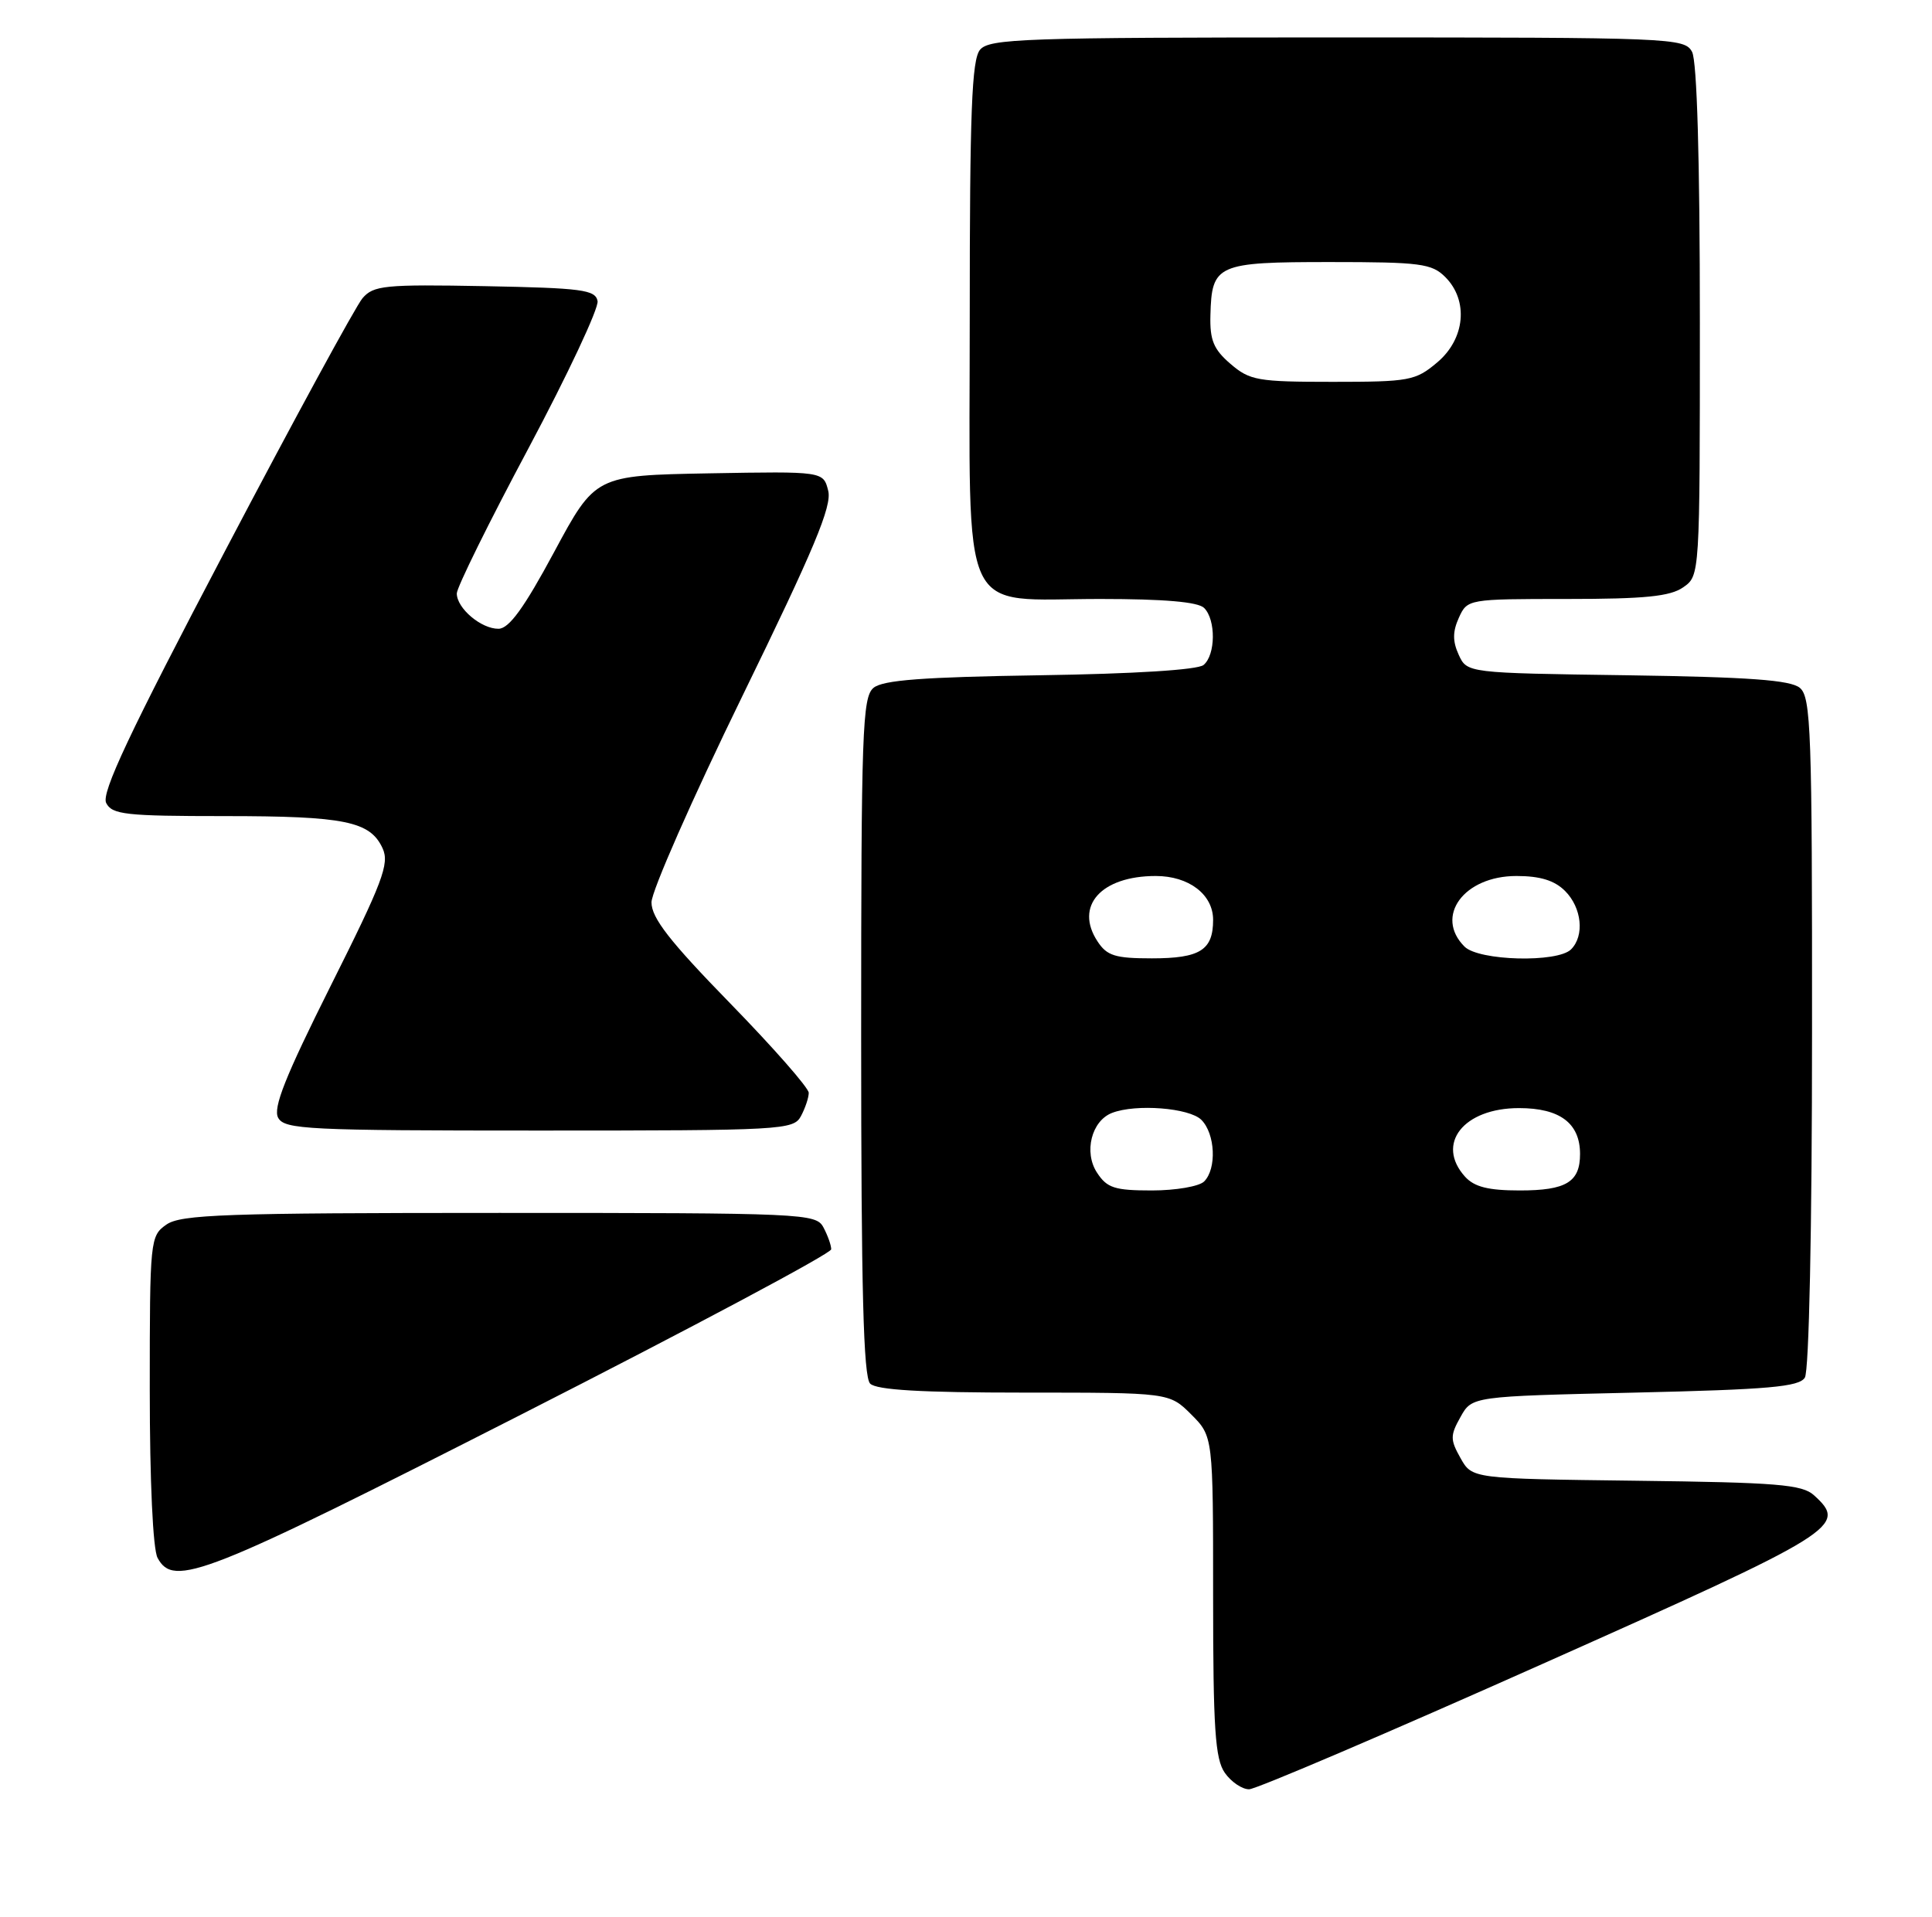 <?xml version="1.0" encoding="UTF-8" standalone="no"?>
<!DOCTYPE svg PUBLIC "-//W3C//DTD SVG 1.1//EN" "http://www.w3.org/Graphics/SVG/1.1/DTD/svg11.dtd" >
<svg xmlns="http://www.w3.org/2000/svg" xmlns:xlink="http://www.w3.org/1999/xlink" version="1.1" viewBox="0 0 258 256">
 <g >
 <path fill="currentColor"
d=" M 206.00 222.23 C 245.57 204.58 246.78 203.83 242.24 199.71 C 240.65 198.27 237.32 198.00 218.48 197.77 C 196.58 197.50 196.58 197.50 195.04 194.75 C 193.65 192.28 193.65 191.72 195.04 189.25 C 196.57 186.50 196.57 186.50 218.32 186.00 C 236.19 185.59 240.25 185.23 241.02 184.00 C 241.58 183.12 241.98 164.19 241.98 137.87 C 242.00 97.60 241.84 93.11 240.35 91.87 C 239.09 90.83 233.61 90.43 217.30 90.19 C 195.91 89.89 195.91 89.89 194.79 87.44 C 193.97 85.64 193.98 84.35 194.82 82.50 C 195.95 80.02 196.04 80.00 209.26 80.00 C 219.67 80.00 223.04 79.66 224.78 78.44 C 227.00 76.89 227.00 76.89 227.00 42.88 C 227.00 21.35 226.62 8.16 225.96 6.93 C 224.96 5.06 223.38 5.00 178.59 5.00 C 136.70 5.00 132.11 5.16 130.87 6.65 C 129.77 7.98 129.50 14.95 129.50 42.24 C 129.50 83.53 127.87 80.00 146.91 80.00 C 155.45 80.00 159.99 80.39 160.80 81.20 C 162.39 82.79 162.34 87.48 160.72 88.82 C 159.93 89.47 151.47 90.00 138.87 90.19 C 123.27 90.43 117.90 90.83 116.65 91.87 C 115.16 93.11 115.00 97.65 115.00 138.42 C 115.00 172.23 115.30 183.90 116.20 184.80 C 117.05 185.65 123.04 186.00 136.78 186.00 C 156.15 186.00 156.15 186.00 159.08 188.92 C 162.00 191.85 162.00 191.85 162.00 213.20 C 162.00 230.91 162.27 234.93 163.56 236.78 C 164.41 238.00 165.88 238.99 166.81 238.98 C 167.74 238.97 185.38 231.43 206.00 222.23 Z  M 69.60 188.93 C 92.37 177.34 111.00 167.41 111.00 166.86 C 111.00 166.31 110.53 165.00 109.96 163.93 C 108.97 162.07 107.43 162.00 66.69 162.00 C 30.07 162.00 24.15 162.21 22.22 163.56 C 20.05 165.08 20.00 165.56 20.00 185.62 C 20.00 197.85 20.42 206.91 21.04 208.07 C 23.19 212.09 27.20 210.51 69.60 188.93 Z  M 106.96 149.07 C 107.53 148.00 108.00 146.60 108.00 145.96 C 108.00 145.31 103.28 139.93 97.50 134.00 C 89.42 125.71 87.00 122.60 87.00 120.52 C 87.00 119.04 92.46 106.65 99.13 92.98 C 108.70 73.37 111.12 67.60 110.60 65.55 C 109.95 62.95 109.95 62.95 94.72 63.22 C 79.50 63.50 79.50 63.50 74.00 73.73 C 69.99 81.19 67.98 83.96 66.58 83.98 C 64.27 84.01 61.00 81.25 61.00 79.26 C 61.00 78.47 65.30 69.75 70.57 59.88 C 75.83 50.00 79.98 41.15 79.80 40.21 C 79.51 38.70 77.72 38.47 64.75 38.22 C 51.36 37.97 49.88 38.12 48.41 39.83 C 47.52 40.87 39.25 56.07 30.04 73.61 C 17.26 97.92 13.50 105.92 14.18 107.25 C 14.97 108.80 16.79 109.00 29.97 109.00 C 46.08 109.00 49.44 109.69 51.10 113.32 C 52.03 115.36 51.10 117.82 44.18 131.63 C 38.09 143.80 36.42 148.00 37.15 149.30 C 38.01 150.85 41.10 151.00 72.01 151.00 C 104.52 151.00 105.97 150.92 106.96 149.07 Z  M 146.50 156.63 C 144.70 153.90 145.76 149.69 148.51 148.64 C 151.69 147.41 158.83 147.97 160.43 149.57 C 162.29 151.43 162.50 156.10 160.80 157.80 C 160.14 158.46 157.00 159.00 153.82 159.00 C 148.85 159.00 147.83 158.67 146.50 156.63 Z  M 195.65 157.17 C 191.68 152.78 195.43 148.00 202.85 148.00 C 208.31 148.00 211.00 150.02 211.00 154.13 C 211.00 157.88 209.15 159.00 202.95 159.00 C 198.76 159.00 196.89 158.53 195.65 157.17 Z  M 146.56 125.73 C 143.46 121.01 147.04 117.00 154.34 117.00 C 158.76 117.00 162.00 119.47 162.00 122.86 C 162.00 126.90 160.26 128.00 153.82 128.00 C 148.92 128.00 147.82 127.66 146.56 125.73 Z  M 195.57 126.43 C 191.53 122.39 195.49 117.00 202.50 117.00 C 205.67 117.00 207.59 117.59 209.00 119.00 C 211.24 121.24 211.62 124.98 209.80 126.80 C 207.99 128.61 197.48 128.34 195.57 126.43 Z  M 164.32 48.60 C 162.06 46.66 161.55 45.42 161.64 42.11 C 161.81 35.30 162.49 35.00 177.62 35.00 C 189.67 35.00 191.20 35.20 193.00 37.00 C 196.14 40.14 195.66 45.27 191.92 48.41 C 189.03 50.85 188.21 51.00 177.98 51.00 C 167.95 51.00 166.90 50.82 164.32 48.60 Z "/>
</g>
</svg>